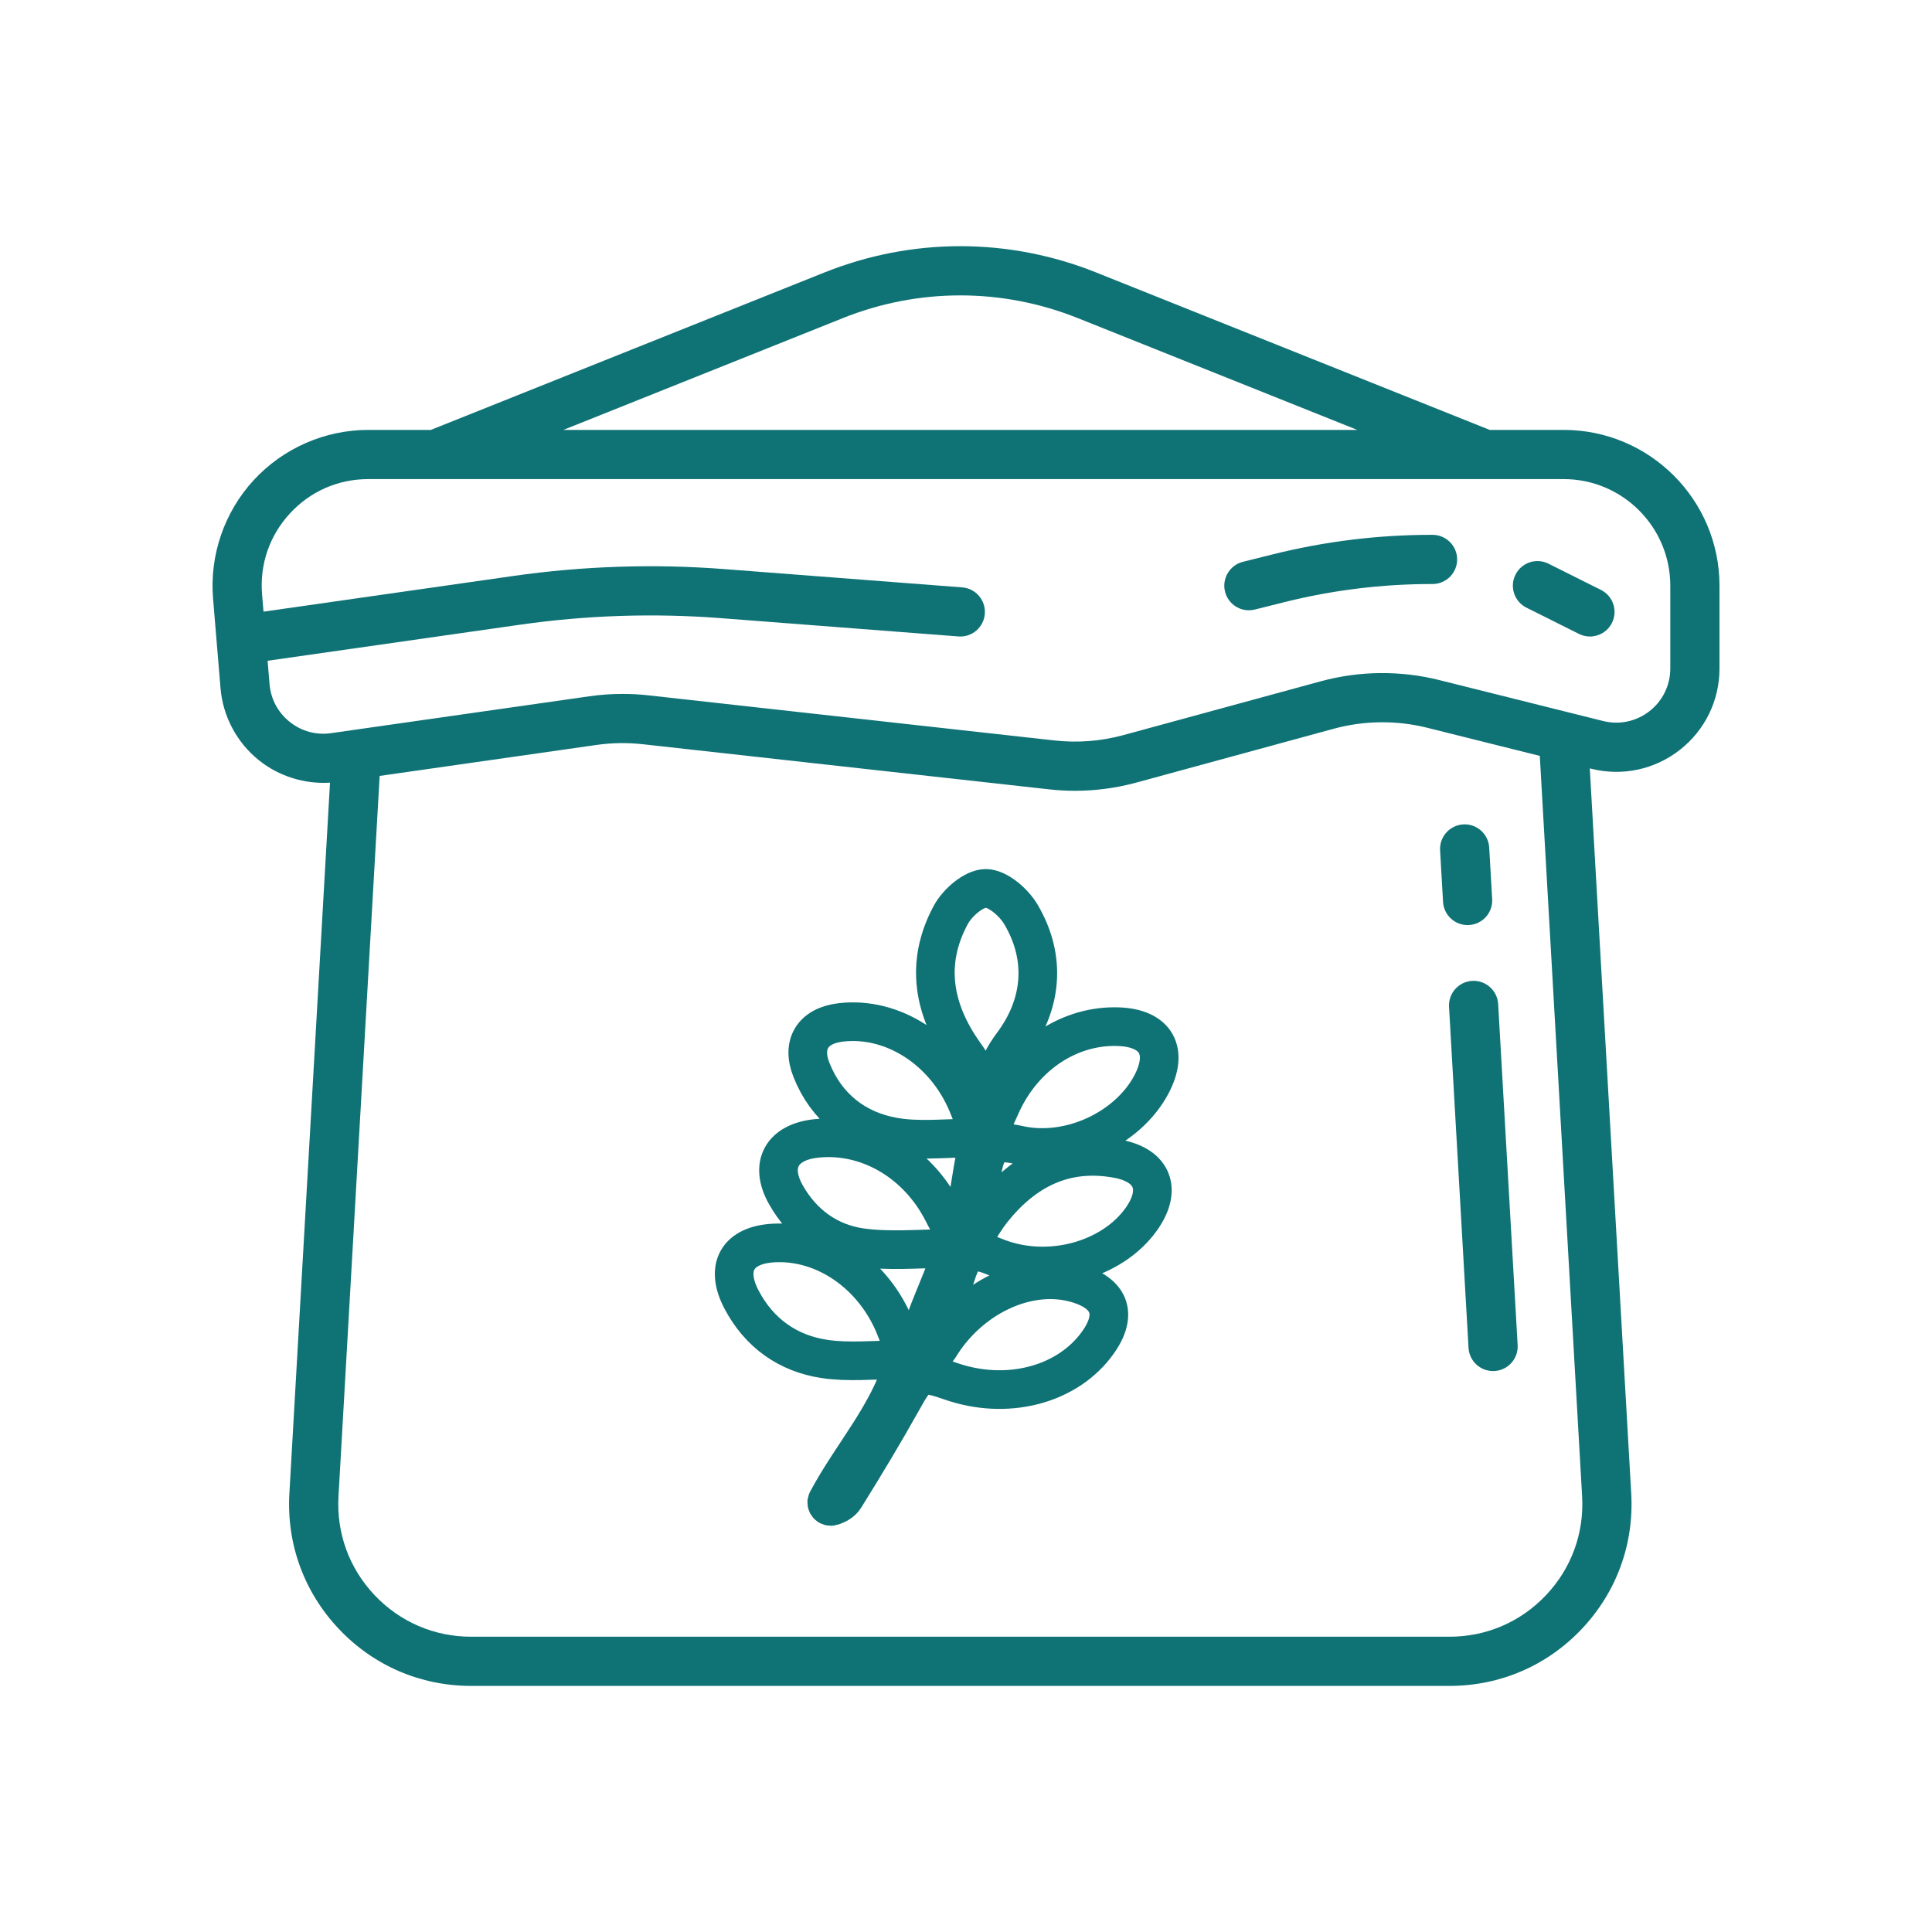 <svg width="100" height="100" viewBox="0 0 100 100" fill="none" xmlns="http://www.w3.org/2000/svg">
<path d="M80.937 22.252H77.109L56.734 14.102C52.201 12.289 47.209 12.289 42.676 14.102L22.302 22.252H19.062C16.814 22.252 14.652 23.201 13.129 24.855C11.607 26.509 10.841 28.744 11.028 30.984L11.414 35.62C11.536 37.081 12.263 38.444 13.41 39.358C14.447 40.184 15.765 40.593 17.081 40.51L14.978 77.304C14.829 79.918 15.737 82.406 17.535 84.31C19.333 86.214 21.765 87.262 24.384 87.262H75.027C77.645 87.262 80.078 86.214 81.876 84.31C83.674 82.407 84.581 79.918 84.432 77.304L82.287 39.772L82.356 39.789C83.965 40.192 85.637 39.837 86.944 38.817C88.25 37.796 89 36.26 89 34.602V30.314C89 25.869 85.383 22.252 80.937 22.252ZM43.622 16.466C47.545 14.897 51.866 14.897 55.788 16.466L70.253 22.252H29.157L43.622 16.466ZM81.89 77.449C81.999 79.357 81.337 81.173 80.025 82.562C78.712 83.951 76.938 84.716 75.027 84.716H24.384C22.473 84.716 20.698 83.951 19.386 82.562C18.074 81.173 17.411 79.357 17.52 77.449L19.651 40.161L30.867 38.559C31.667 38.445 32.48 38.432 33.282 38.522L54.295 40.856C54.745 40.906 55.194 40.931 55.642 40.931C56.716 40.931 57.783 40.788 58.829 40.503L69.028 37.721C70.61 37.29 72.287 37.272 73.877 37.67L79.7 39.125L81.89 77.449ZM86.454 34.602C86.454 35.471 86.061 36.275 85.377 36.81C84.692 37.344 83.817 37.53 82.974 37.319L74.495 35.2C72.482 34.696 70.36 34.719 68.358 35.265L58.159 38.046C56.988 38.366 55.783 38.459 54.577 38.326L33.563 35.991C33.118 35.941 32.671 35.917 32.223 35.917C31.649 35.917 31.076 35.958 30.507 36.039L17.138 37.948C16.367 38.059 15.606 37.852 14.997 37.366C14.387 36.88 14.016 36.185 13.951 35.408L13.851 34.201L26.92 32.334C30.354 31.843 33.848 31.729 37.305 31.995L49.608 32.942C50.31 32.996 50.92 32.471 50.974 31.77C51.028 31.069 50.504 30.457 49.803 30.403L37.5 29.457C33.858 29.176 30.177 29.296 26.56 29.813L13.639 31.659L13.565 30.773C13.435 29.217 13.946 27.728 15.003 26.579C16.06 25.43 17.502 24.798 19.062 24.798H80.937C83.979 24.798 86.454 27.273 86.454 30.315V34.602Z" fill="#0F7275"/>
<path d="M82.865 30.534L80.149 29.176C79.52 28.861 78.755 29.116 78.441 29.745C78.126 30.374 78.381 31.139 79.01 31.453L81.726 32.811C81.909 32.902 82.103 32.946 82.294 32.946C82.761 32.946 83.211 32.688 83.434 32.242C83.749 31.613 83.493 30.848 82.865 30.534Z" fill="#0F7275"/>
<path d="M74.148 27.683H74.086C71.32 27.683 68.557 28.024 65.873 28.695L64.334 29.079C63.652 29.25 63.237 29.941 63.407 30.623C63.552 31.202 64.071 31.588 64.642 31.588C64.744 31.588 64.848 31.575 64.951 31.549L66.491 31.164C68.973 30.544 71.528 30.229 74.086 30.229H74.148C74.851 30.229 75.421 29.659 75.421 28.956C75.421 28.253 74.851 27.683 74.148 27.683Z" fill="#0F7275"/>
<path d="M74.692 46.681C74.73 47.359 75.292 47.882 75.962 47.882C75.986 47.882 76.01 47.881 76.035 47.88C76.737 47.84 77.274 47.238 77.234 46.536L77.081 43.869C77.041 43.167 76.44 42.63 75.738 42.671C75.035 42.711 74.499 43.312 74.539 44.014L74.692 46.681Z" fill="#0F7275"/>
<path d="M76.201 50.77C75.498 50.81 74.962 51.412 75.002 52.114L76.011 69.766C76.049 70.443 76.611 70.966 77.281 70.966C77.305 70.966 77.33 70.966 77.354 70.964C78.056 70.924 78.593 70.323 78.553 69.621L77.544 51.969C77.504 51.267 76.901 50.731 76.201 50.77Z" fill="#0F7275"/>
<path d="M47.534 69.55C47.424 69.962 46.793 69.912 46.644 69.511C46.537 69.217 46.441 68.965 46.34 68.713C45.24 65.967 42.676 64.189 40.035 64.338C38.167 64.443 37.504 65.602 38.386 67.275C39.299 69.004 40.783 70.054 42.667 70.338C43.891 70.523 45.165 70.39 46.608 70.377C46.715 70.377 46.797 70.482 46.765 70.587C45.938 73.304 44.085 75.295 42.816 77.673C42.729 77.836 42.889 78.019 43.063 77.964C43.344 77.875 43.584 77.733 43.715 77.524C44.748 75.872 45.752 74.2 46.704 72.498C47.529 71.02 47.627 70.945 49.231 71.499C52.048 72.475 55.085 71.733 56.688 69.678C57.918 68.102 57.529 66.913 55.618 66.402C53.139 65.74 50.157 67.165 48.599 69.754C48.462 69.98 48.229 70.005 48.016 70.079C47.888 70.125 48.021 69.76 48.057 69.63C48.467 68.18 49.018 67.449 49.48 66.003C49.839 64.876 50.161 64.498 51.442 65.032C54.216 66.187 57.557 65.238 59.075 63.103C60.159 61.577 59.675 60.313 57.831 59.974C55.115 59.477 53.011 60.56 51.35 62.645C51.042 63.032 50.786 63.463 50.459 63.992C50.381 64.118 50.184 64.04 50.214 63.894C50.475 62.647 50.646 61.577 50.852 60.519C51.094 59.28 51.453 58.98 52.707 59.259C55.371 59.857 58.385 58.407 59.59 56.146C60.512 54.412 59.848 53.22 57.914 53.142C55.401 53.042 53.041 54.581 51.863 57.096C51.709 57.422 51.568 57.752 51.41 58.111C51.355 58.24 51.147 58.203 51.156 58.066C51.266 56.508 51.462 55.312 52.409 54.05C53.925 52.027 54.195 49.614 52.839 47.324C52.471 46.7 51.632 45.977 51.017 45.983C50.397 45.99 49.553 46.721 49.212 47.356C47.856 49.867 48.318 52.299 49.926 54.554C50.856 55.857 50.921 56.51 50.738 57.967C50.717 58.132 50.475 58.148 50.415 57.992C50.294 57.685 50.182 57.399 50.063 57.115C48.888 54.336 46.2 52.611 43.529 52.918C42.082 53.085 41.465 54.034 42.002 55.383C42.77 57.312 44.28 58.492 46.248 58.844C47.477 59.064 48.766 58.927 50.267 58.897C50.527 58.892 50.596 59.257 50.545 59.513C50.248 61.014 50.095 62.31 49.816 63.724C49.786 63.875 49.594 63.935 49.489 63.82C49.151 63.456 48.979 63.089 48.796 62.73C47.474 60.146 44.886 58.643 42.247 58.925C40.463 59.115 39.811 60.294 40.671 61.827C41.531 63.362 42.891 64.34 44.579 64.576C45.995 64.773 47.456 64.638 49.02 64.622C49.169 64.622 49.199 64.963 49.153 65.105C48.65 66.661 47.996 67.804 47.529 69.545L47.534 69.55Z" stroke="#0F7275" stroke-width="2" stroke-miterlimit="10" stroke-linecap="round"/>
</svg>
